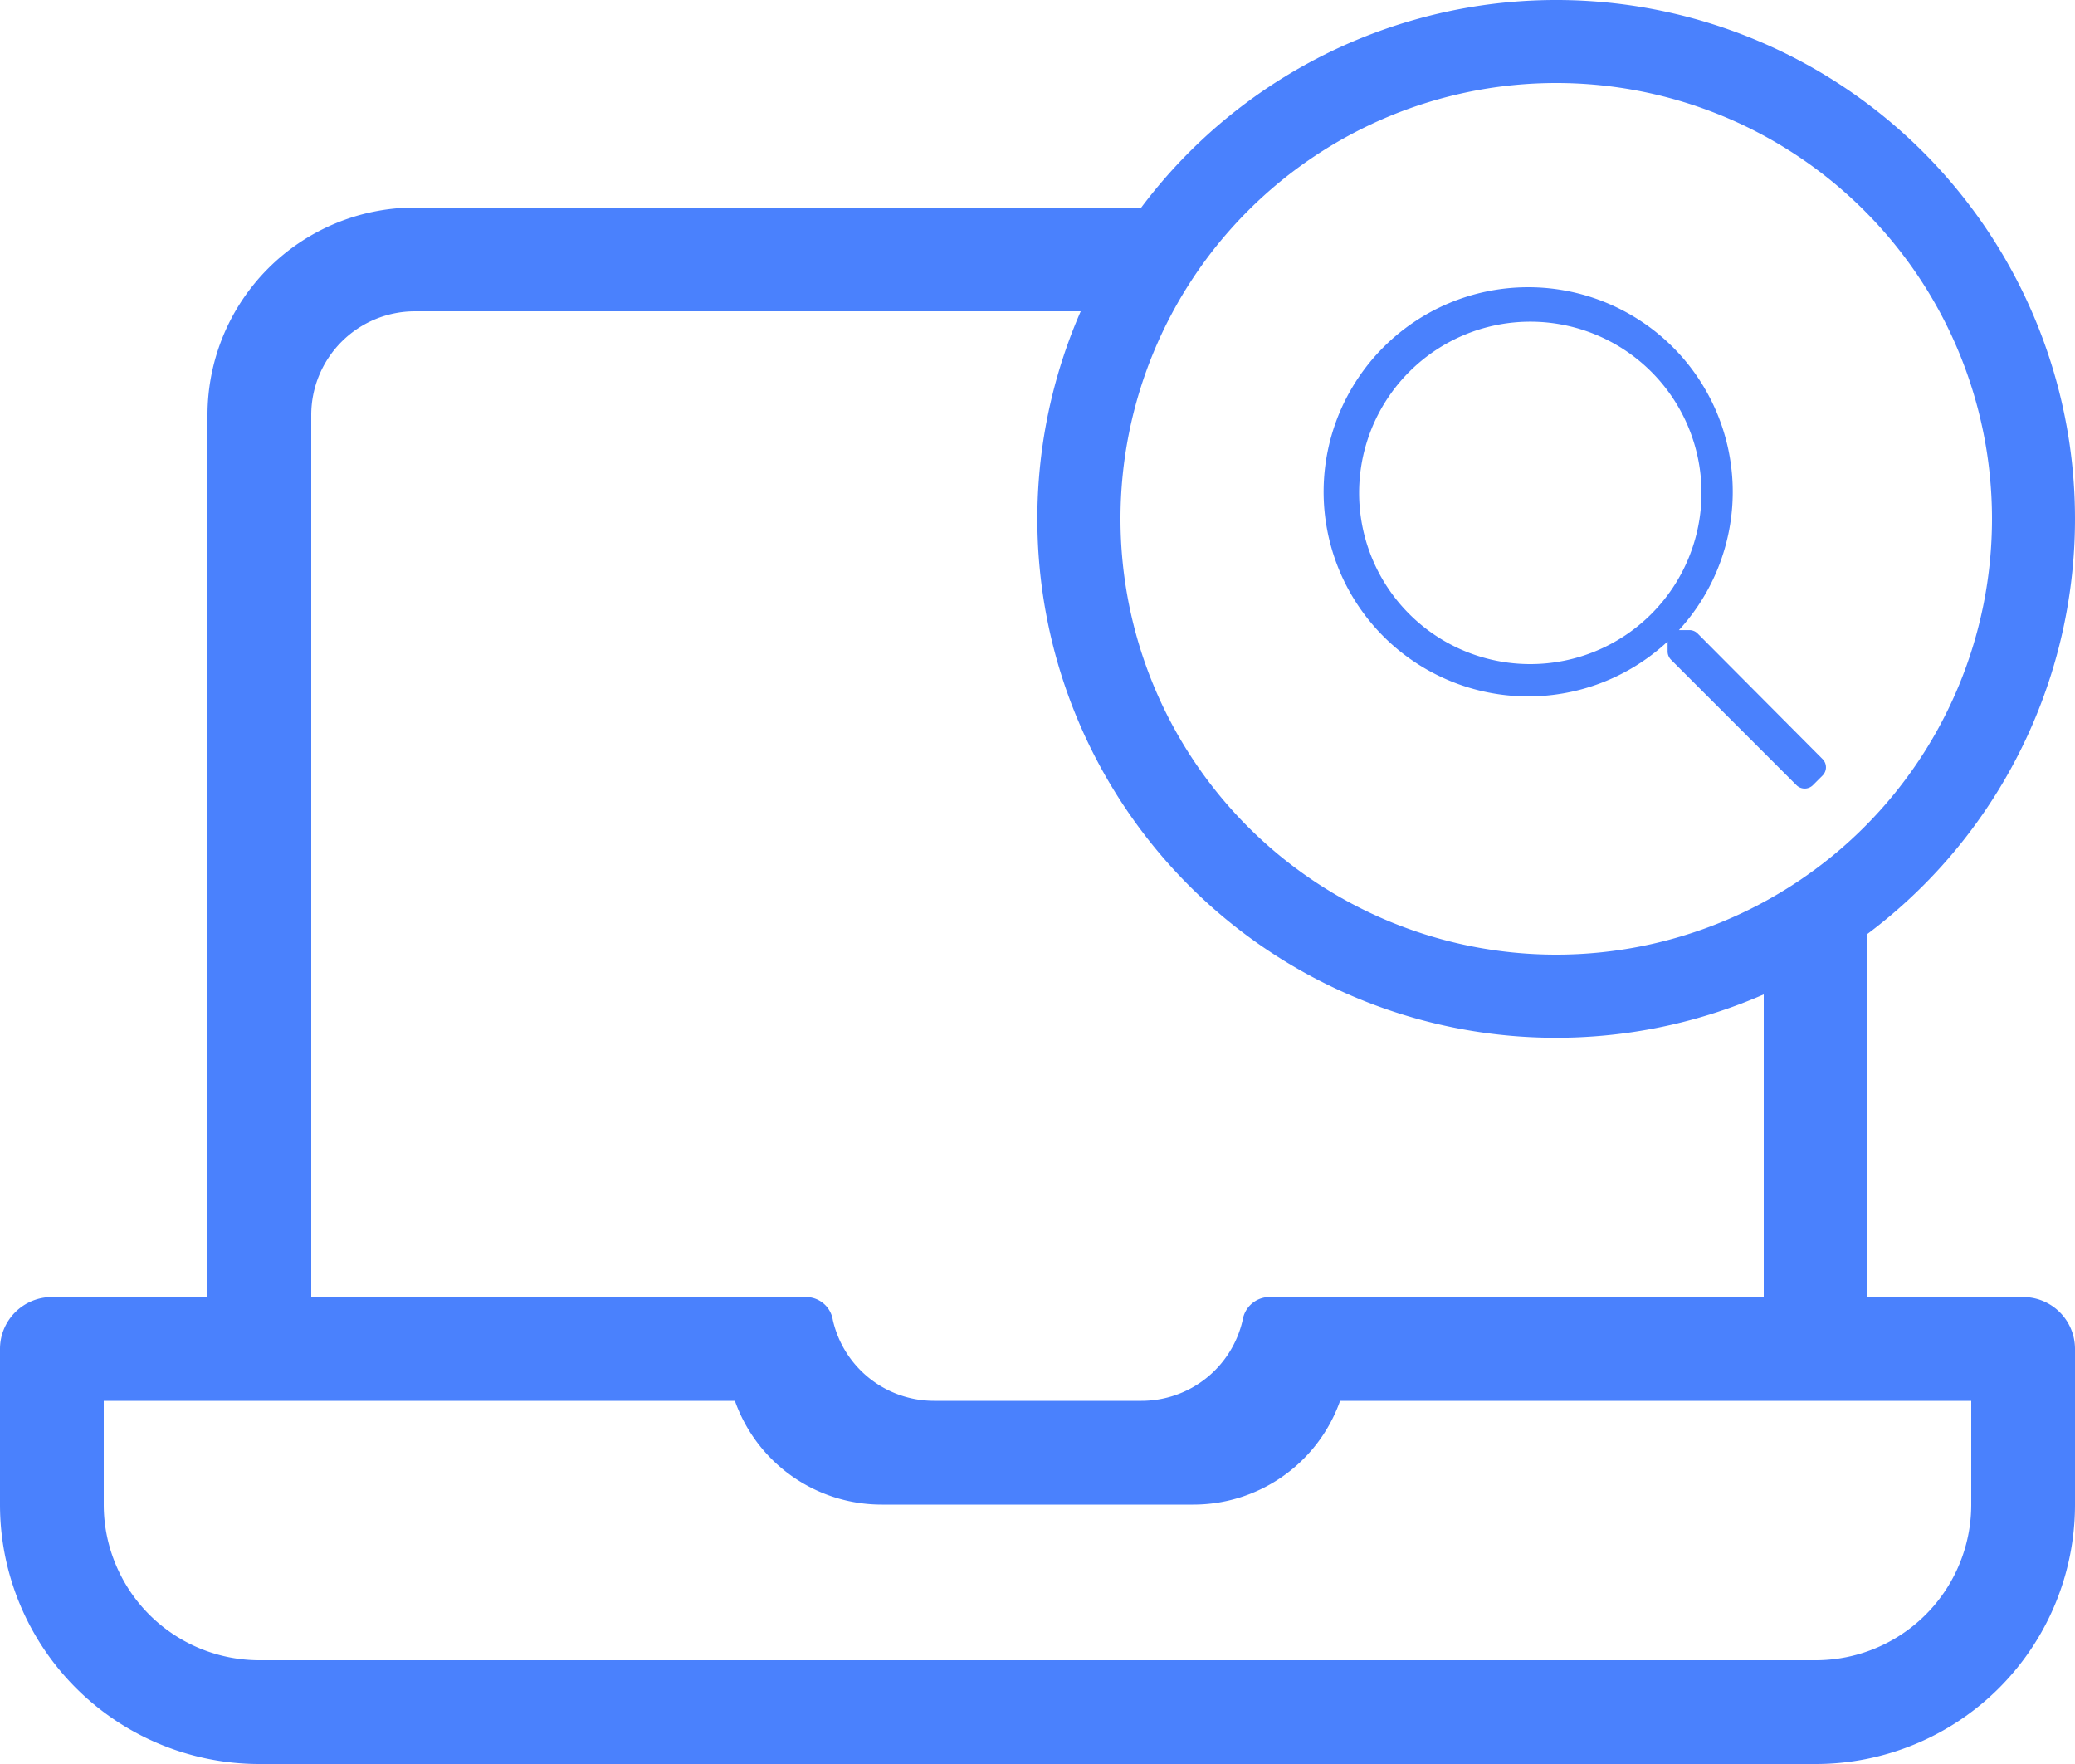 <svg xmlns="http://www.w3.org/2000/svg" width="24" height="20.4" viewBox="0 0 24 20.4"><defs><style>.a{fill:#4a81fd;}</style></defs><path class="a" d="M21.6,12.8V17h1.8a.6.6,0,0,1,.6.6v1.8a3,3,0,0,1-3,3H3a3,3,0,0,1-3-3V17.6A.6.6,0,0,1,.6,17H2.4V6.8A2.4,2.4,0,0,1,4.8,4.4h8.4a6,6,0,1,1,8.4,8.4ZM12.5,5.6H4.8A1.2,1.2,0,0,0,3.6,6.8V17H9.333a.315.315,0,0,1,.3.266,1.2,1.2,0,0,0,1.17.934h2.4a1.2,1.2,0,0,0,1.17-.934.315.315,0,0,1,.3-.266H20.4V13.5a6,6,0,0,1-7.9-7.9ZM22.8,19.4V18.2H15.5a1.8,1.8,0,0,1-1.7,1.2H10.2a1.8,1.8,0,0,1-1.7-1.2H1.2v1.2A1.8,1.8,0,0,0,3,21.2H21A1.8,1.8,0,0,0,22.8,19.4ZM18,13.04A5.04,5.04,0,1,0,12.96,8,5.04,5.04,0,0,0,18,13.04Zm3.08-2.262a.135.135,0,0,1,0,.191l-.111.111a.135.135,0,0,1-.191,0L19.327,9.629a.138.138,0,0,1-.039-.1V9.419a2.366,2.366,0,1,1,.131-.132h.116a.134.134,0,0,1,.1.039ZM17.7,9.68A1.98,1.98,0,1,0,15.72,7.7,1.979,1.979,0,0,0,17.7,9.68Z" transform="translate(0 -2)"/></svg>